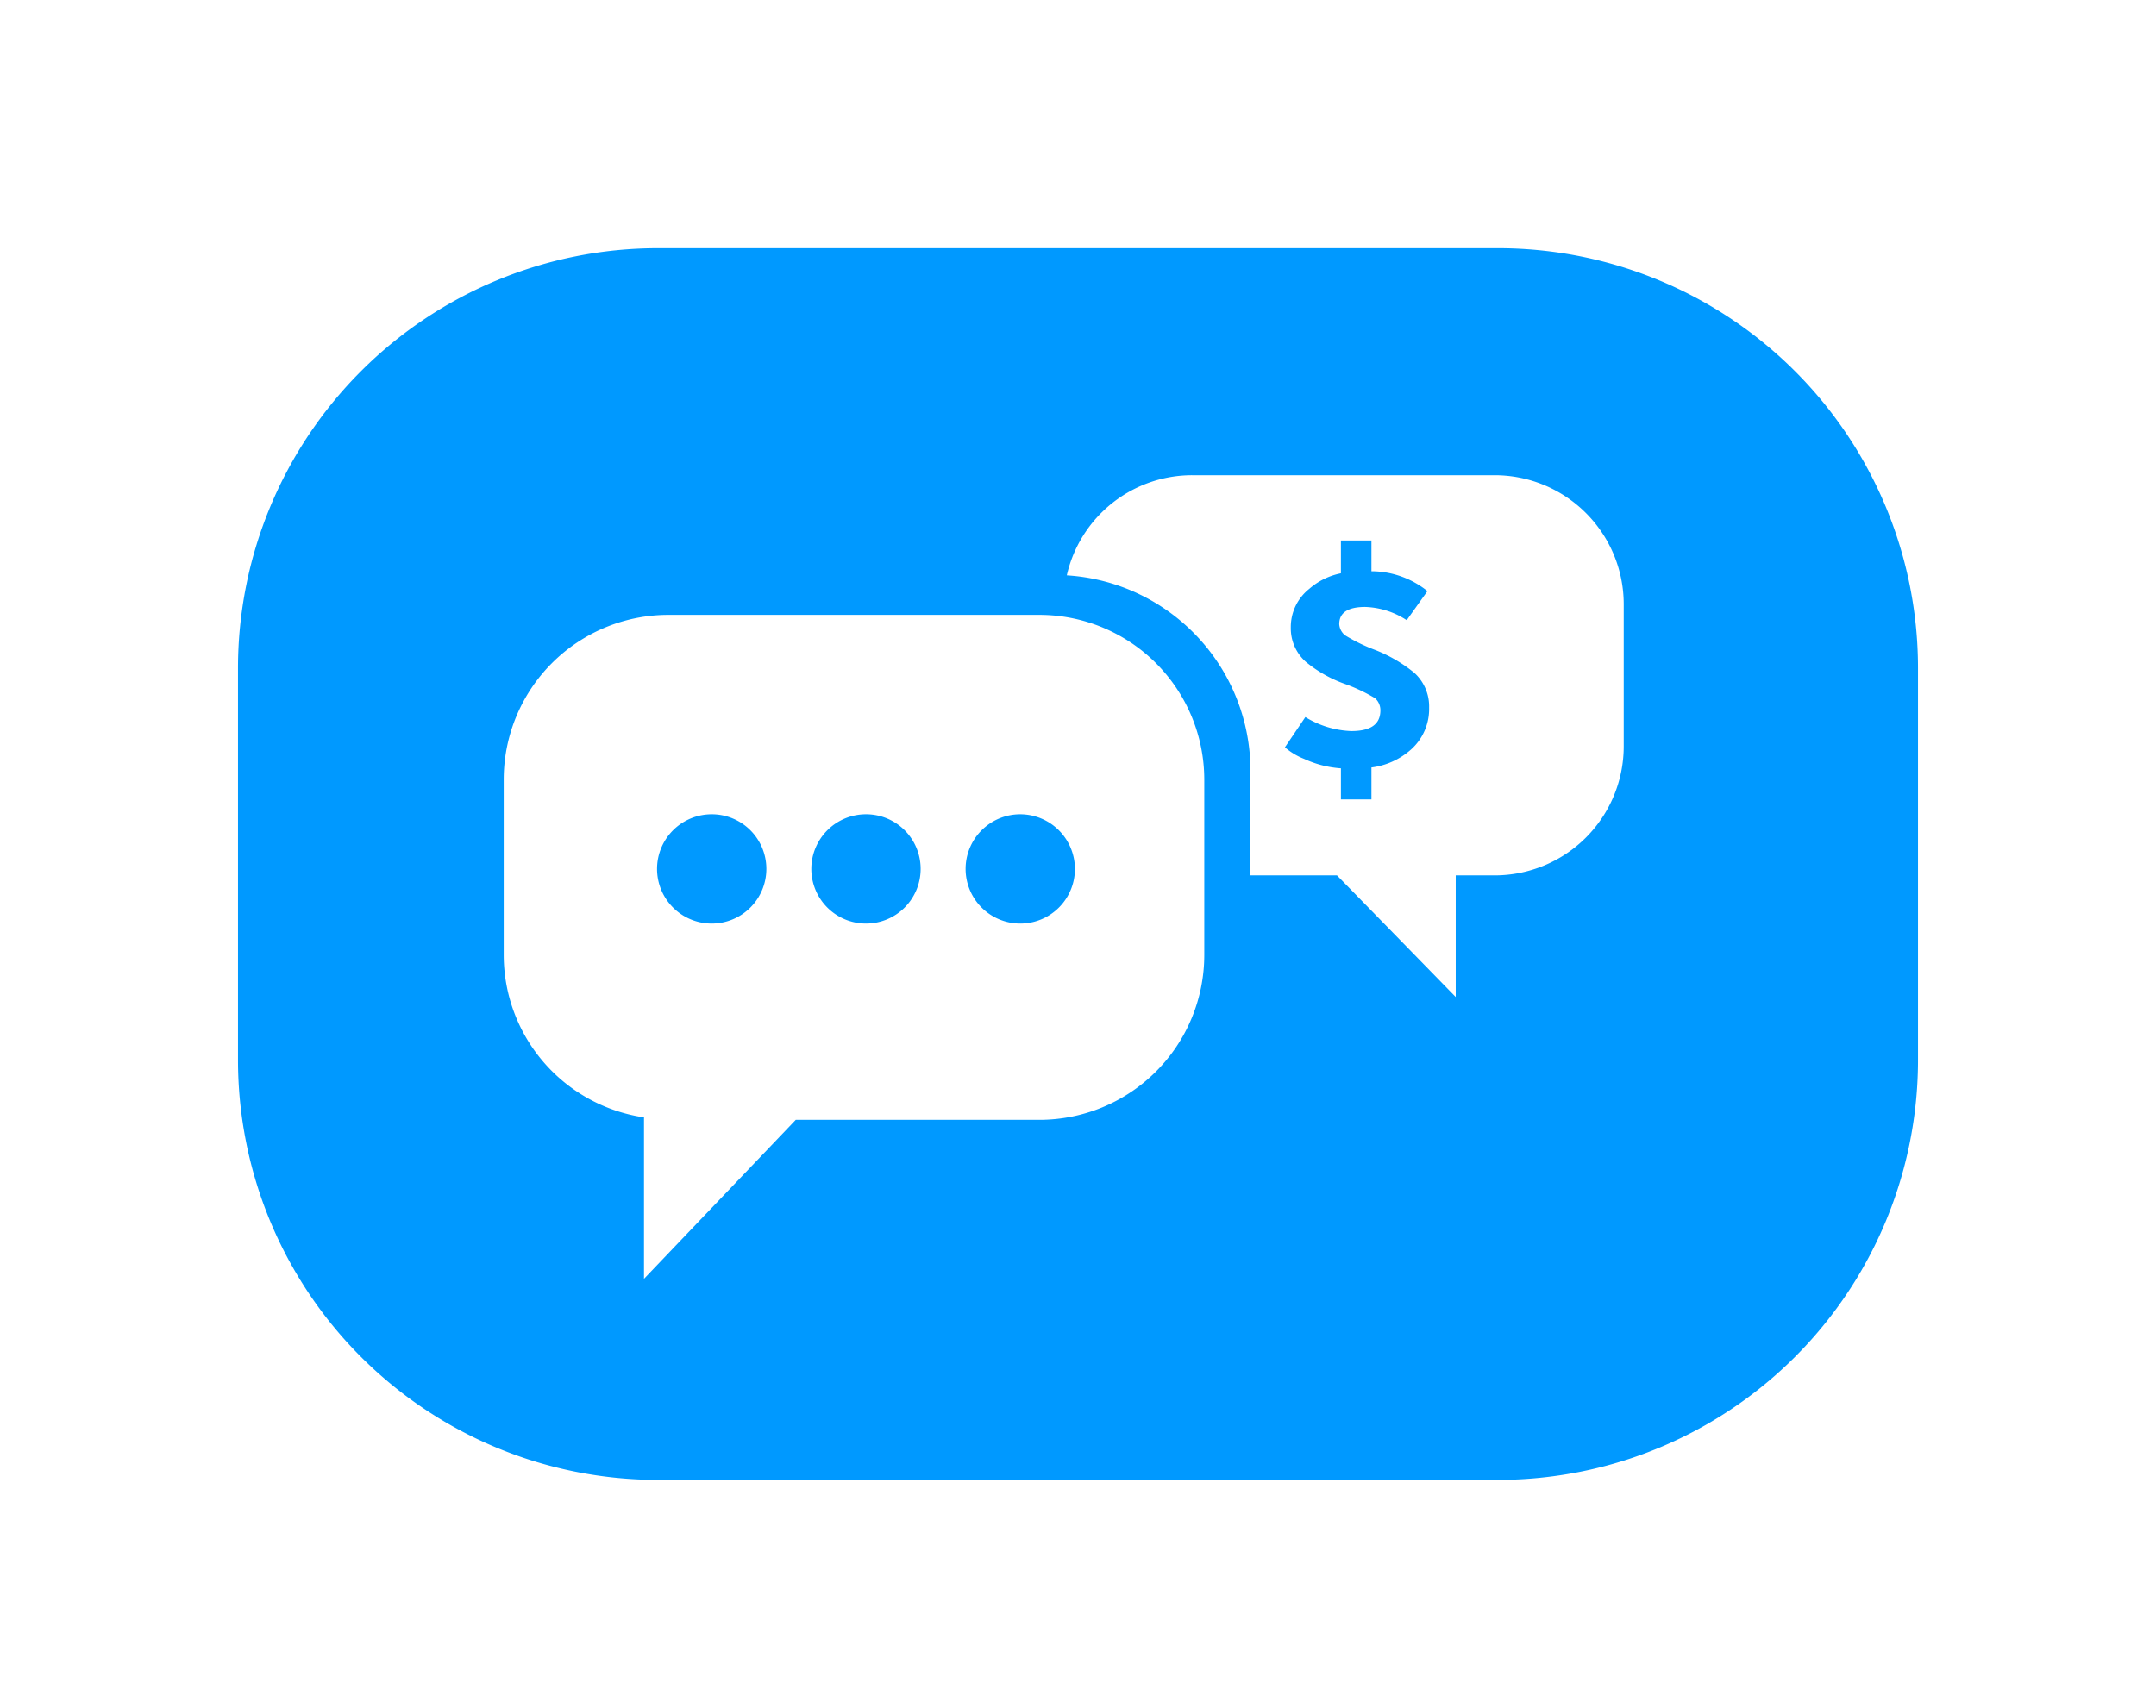 <svg id="btn_chat_over.svg" xmlns="http://www.w3.org/2000/svg" xmlns:xlink="http://www.w3.org/1999/xlink" width="77" height="61" viewBox="0 0 77 61">
  <defs>
    <style>
      .cls-1 {
        fill: red;
        fill-opacity: 0;
      }

      .cls-2 {
        fill: #09f;
        filter: url(#filter);
      }

      .cls-2, .cls-3 {
        fill-rule: evenodd;
      }

      .cls-3 {
        fill: #fff;
      }
    </style>
    <filter id="filter" x="1317" y="171" width="75" height="59" filterUnits="userSpaceOnUse">
      <feOffset result="offset" dx="0.5" dy="0.866" in="SourceAlpha"/>
      <feGaussianBlur result="blur" stdDeviation="2.828"/>
      <feFlood result="flood" flood-opacity="0.3"/>
      <feComposite result="composite" operator="in" in2="blur"/>
      <feBlend result="blend" in="SourceGraphic"/>
    </filter>
  </defs>
  <rect id="Rectangle_1_copy" data-name="Rectangle 1 copy" class="cls-1" width="76" height="60"/>
  <path id="bg" class="cls-2" d="M1368,221h-30a15,15,0,0,1-15-15V192a15,15,0,0,1,15-15h30a15,15,0,0,1,15,15v14A15,15,0,0,1,1368,221Zm-20-19a1.5,1.5,0,1,0,1.5,1.5A1.5,1.5,0,0,0,1348,202Z" transform="translate(-1315 -169)"/>
  <path id="icon_chat.svg" class="cls-3" d="M1368.38,200.271h-1.39v4.344l-4.24-4.344h-3.09v-3.74a6.994,6.994,0,0,0-6.56-6.978,4.592,4.592,0,0,1,4.48-3.577h10.8a4.611,4.611,0,0,1,4.61,4.6v5.087A4.611,4.611,0,0,1,1368.38,200.271Zm-4.62-9.589a2.866,2.866,0,0,1,1.48.473l0.74-1.039a3.21,3.21,0,0,0-2-.709v-1.1h-1.09v1.173a2.434,2.434,0,0,0-1.13.555,1.741,1.741,0,0,0-.66,1.389,1.6,1.6,0,0,0,.53,1.213,4.623,4.623,0,0,0,1.38.787,6.051,6.051,0,0,1,1.1.519,0.575,0.575,0,0,1,.19.432c0,0.494-.34.741-1.04,0.741a3.363,3.363,0,0,1-1.64-.5l-0.73,1.08a2.336,2.336,0,0,0,.68.411,3.752,3.752,0,0,0,1.32.34v1.111h1.09v-1.142a2.616,2.616,0,0,0,1.41-.638,1.94,1.94,0,0,0,.65-1.5,1.621,1.621,0,0,0-.52-1.235,5.2,5.2,0,0,0-1.4-.822,6.239,6.239,0,0,1-1.08-.525,0.556,0.556,0,0,1-.21-0.4Q1362.83,190.681,1363.76,190.682Zm-5.75,6.171v6.264a5.891,5.891,0,0,1-5.89,5.887h-8.7l-5.42,5.679v-5.767a5.869,5.869,0,0,1-5.01-5.8v-6.264a5.882,5.882,0,0,1,5.88-5.887h13.25A5.891,5.891,0,0,1,1358.01,196.853Zm-17.59,1.235a1.952,1.952,0,1,0,1.95,1.952A1.949,1.949,0,0,0,1340.42,198.088Zm5.51,0a1.952,1.952,0,1,0,1.95,1.952A1.949,1.949,0,0,0,1345.93,198.088Zm5.5,0a1.952,1.952,0,1,0,1.96,1.952A1.956,1.956,0,0,0,1351.43,198.088Z" transform="translate(-1315 -169)"/>
</svg>
